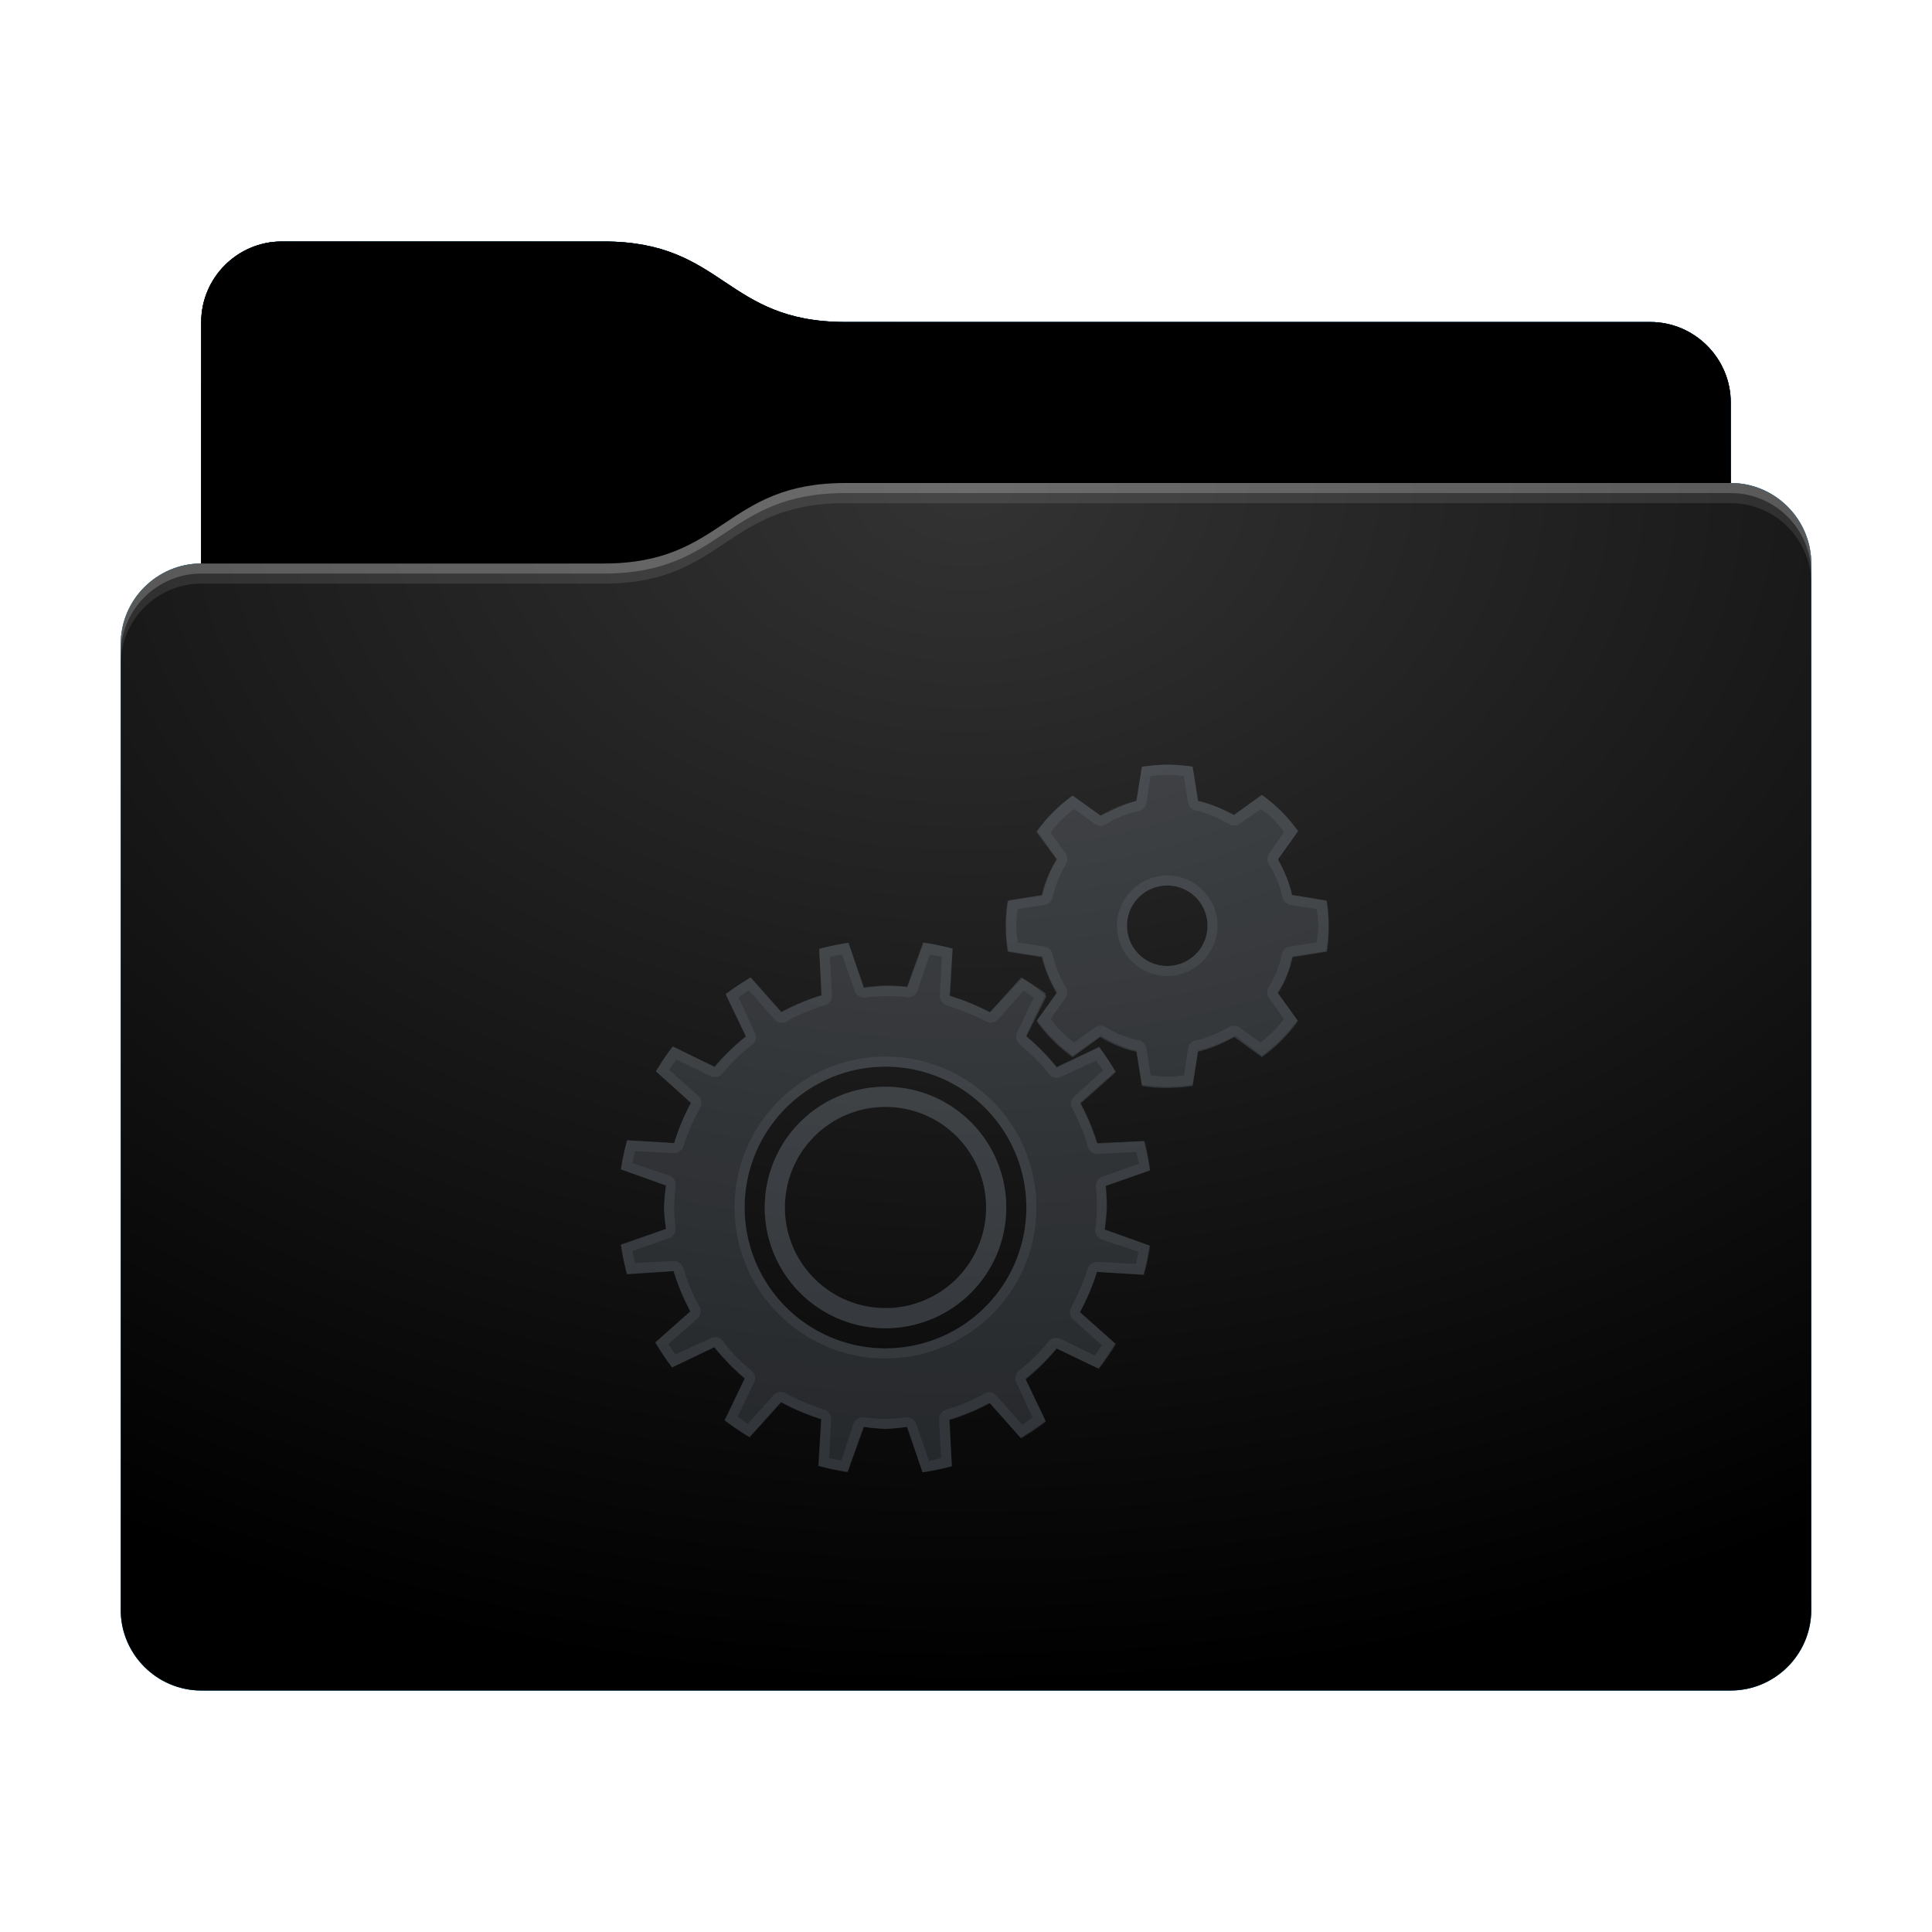 <svg height="96" version="1.1" width="96" xmlns="http://www.w3.org/2000/svg" xmlns:svg="http://www.w3.org/2000/svg" xmlns:xlink="http://www.w3.org/1999/xlink">
<defs id="primary-definitions">
<style id="current-color-scheme" type="text/css">
      .ColorScheme-Text         { color: #232629; }
      .ColorScheme-Background   { color: #eff0f1; }
      .ColorScheme-Highlight    { color: #7ec9f0; }
      .ColorScheme-PositiveText { color: #27ae60; }
      .ColorScheme-NeutralText  { color: #f67400; }
      .ColorScheme-NegativeText { color: #da4453; }
      .ColorScheme-ActiveText   { color: #3daee9; }
      .ColorScheme-Complement   { color: #ffffff; }
      .ColorScheme-Contrast     { color: #000000; }
    </style>
<style id="extended-color-scheme" type="text/css">
      .ExScheme-Black     { color:#3e3e3e; }
      .ExScheme-White     { color:#fcfcfc; }
      .ExScheme-Grey-1    { color:#cfd5d5; }
      .ExScheme-Grey-2    { color:#909c9c; }
      .ExScheme-Grey-3    { color:#536161; }
      .ExScheme-Red-1     { color:#ffafa5; }
      .ExScheme-Red-2     { color:#bf4231; }
      .ExScheme-Red-3     { color:#4d2f2b; }
      .ExScheme-Green-1   { color:#abf9c7; }
      .ExScheme-Green-2   { color:#3bb566; }
      .ExScheme-Green-3   { color:#377d50; }
      .ExScheme-Blue-1    { color:#abdaf9; }
      .ExScheme-Blue-2    { color:#3daefd; }
      .ExScheme-Blue-3    { color:#2b3c4d; }
      .ExScheme-Yellow-1  { color:#faffa5; }
      .ExScheme-Yellow-2  { color:#cac726; }
      .ExScheme-Yellow-3  { color:#4b4d2b; }
      .ExScheme-Orange-1  { color:#ffdaa5; }
      .ExScheme-Orange-2  { color:#ff9701; }
      .ExScheme-Orange-3  { color:#4d372b; }
      .ExScheme-Brown-1   { color:#e9d6bb; }
      .ExScheme-Brown-2   { color:#997657; }
      .ExScheme-Brown-3   { color:#433a35; }
      .ExScheme-Purple-1  { color:#e2abf9; }
      .ExScheme-Purple-2  { color:#b401ff; }
      .ExScheme-Purple-3  { color:#432b4d; }
      .ExScheme-Cyan-1    { color:#b2f2e6; }
      .ExScheme-Cyan-2    { color:#31bfa6; }
      .ExScheme-Cyan-3    { color:#2b4d47; }
      .ExScheme-Magenta-1 { color:#f8a6d8; }
      .ExScheme-Magenta-2 { color:#f00091; }
      .ExScheme-Magenta-3 { color:#770048; }
    </style>
<linearGradient id="u7S">
<stop offset="0"/>
<stop offset="1" stop-opacity="0"/>
</linearGradient>
<linearGradient id="u7T">
<stop offset="0" stop-color="#fff"/>
<stop offset="1" stop-color="#fff" stop-opacity="0"/>
</linearGradient>
<style id="u7U" type="text/css">
        .force-display-for-editing { display: inline !important; }
    </style><style class="remove-if__show-crease" type="text/css">
        .enable-if__show-crease { display: none; }
    </style><style class="remove-if__color-sync-mimes-places" type="text/css">
        .enable-if__color-sync-mimes-places { display: none; }
    </style><radialGradient cx=".5" cy="0" id="u7V" r="1" xlink:href="#u7T"/><linearGradient id="u7W" xlink:href="#u7S" y1="1" y2=".5"/><style class="ColorScheme-Background" fill="currentColor" opacity=".6" type="text/css">
   .ColorScheme-Text           { color:#eff0f1; }
      .ColorScheme-Background     { color:#31363b; }
      .ColorScheme-Highlight      { color:#3daefd; }
      .ColorScheme-ViewBackground { color:#fcfcfc; }
      .ColorScheme-PositiveText   { color:#27ae60; }
      .ColorScheme-NeutralText    { color:#f67400; }
      .ColorScheme-NegativeText   { color:#da4453; }
  </style><path d="m 14,12 c -2.2,0 -4,1.8 -4,4 v 4 8 c -2.2,0 -4,1.8 -4,4 v 48 c 0,2.2 1.8,4 4,4 h 76 c 2.2,0 4,-1.8 4,-4 V 50 32 28 c 0,-2.2 -1.8,-4 -4,-4 v -4 c 0,-2.2 -1.8,-4 -4,-4 H 42 c -6,0 -6,-4 -12,-4 z" id="u7X"></path><path d="m 14,12 c -2.2,0 -4,1.8 -4,4 v 4 8 h 20 c 6,0 6,-4 12,-4 h 44 v -4 c 0,-2.2 -1.8,-4 -4,-4 H 42 c -6,0 -6,-4 -12,-4 z" id="u7Y"></path></defs>
<g id="content" transform="translate(0,0)"><use class="sync-color enable-if__color-sync-mimes-places force-display-for-editing ColorScheme-ActiveText" fill="currentColor" href="#u7X"></use><use class="primary-color remove-if__color-sync-mimes-places ColorScheme-ActiveText" fill="currentColor" href="#u7X"></use><use class="ColorScheme-Contrast" fill="currentColor" href="#u7X" opacity=".1"></use><g id="decal" transform="translate(24,32)"><path class="ColorScheme-Background" d="m 34,6 c -.4,0 -.84,.04 -1.26,.1 l -.27,1.7 c -.63,.15 -1.2,.4 -1.8,.73 l -1.37,-1 c -.7,.5 -1.3,1.1 -1.8,1.8 l 1,1.37 c -.33,.55 -.6,1.15 -.73,1.8 l -1.7,.27 c -.07,.4 -.1,.84 -.1,1.26 0,.4 .04,.84 .1,1.26 l 1.7,.27 c .15,.63 .4,1.2 .73,1.8 l -1,1.37 c .5,.7 1.1,1.3 1.8,1.8 l 1.37,-1 c .55,.33 1.15,.6 1.8,.73 l .27,1.7 c .4,.07 .84,.1 1.26,.1 .4,-0 .84,-.04 1.26,-.1 l .27,-1.7 c .63,-.15 1.2,-.4 1.8,-.73 l 1.37,1 c .7,-.5 1.3,-1.1 1.8,-1.8 l -1,-1.37 c .33,-.55 .6,-1.15 .73,-1.8 l 1.7,-.27 c .07,-.4 .1,-.84 .1,-1.26 -9.52e-4,-.4 -.03,-.84 -.1,-1.26 L 40.2,12.47 C 40.06,11.84 39.8,11.24 39.5,10.7 L 40.5,9.3 C 40,8.6 39.4,8 38.7,7.5 l -1.37,1 C 36.76,8.2 36.16,7.94 35.53,7.8 L 35.26,6.1 C 34.84,6.03 34.4,6 34,6 Z m 0,6 a 2,2 0 0 1 2,2 2,2 0 0 1 -2,2 2,2 0 0 1 -2,-2 2,2 0 0 1 2,-2 z m -15.84,2.85 a 13.3,13.3 0 0 0 -1.45,.3 l .1,2.3 a 11,11 0 0 0 -2,.84 L 13.3,16.57 a 13.3,13.3 0 0 0 -1.23,.83 l 1,2.1 a 11,11 0 0 0 -1.54,1.53 L 9.43,20 a 13.3,13.3 0 0 0 -.84,1.23 l 1.74,1.57 A 11,11 0 0 0 9.5,24.8 L 7.16,24.66 a 13.3,13.3 0 0 0 -.3,1.45 13.3,13.3 0 0 0 0,0 l 2.23,.8 a 11,11 0 0 0 -.1,1.1 11,11 0 0 0 .1,1.06 l -2.23,.8 a 13.3,13.3 0 0 0 .3,1.45 L 9.47,31.16 a 11,11 0 0 0 .84,2 l -1.75,1.55 a 13.3,13.3 0 0 0 .83,1.23 l 2.1,-1 a 11,11 0 0 0 1.53,1.54 l -1,2.1 a 13.3,13.3 0 0 0 1.23,.84 l 1.57,-1.74 a 11,11 0 0 0 2,.85 l -.14,2.3 a 13.3,13.3 0 0 0 1.45,.3 13.3,13.3 0 0 0 0,0 l .8,-2.23 a 11,11 0 0 0 1.1,.1 11,11 0 0 0 1.06,-.1 L 21.84,41.16 a 13.3,13.3 0 0 0 1.45,-.3 l -.1,-2.3 a 11,11 0 0 0 2,-.84 l 1.55,1.75 a 13.3,13.3 0 0 0 1.23,-.83 l -1,-2.1 a 11,11 0 0 0 1.54,-1.53 l 2.1,1 a 13.3,13.3 0 0 0 .84,-1.23 L 29.66,33.2 a 11,11 0 0 0 .85,-2 l 2.3,.14 a 13.3,13.3 0 0 0 .3,-1.45 v -0 l -2.23,-.8 a 11,11 0 0 0 .1,-1.1 11,11 0 0 0 -.05,-1.07 l 2.2,-.77 a 13.3,13.3 0 0 0 -.3,-1.45 l -2.34,.1 a 11,11 0 0 0 -.83,-2 l 1.75,-1.55 a 13.3,13.3 0 0 0 -.8,-1.23 l -2.1,1 a 11,11 0 0 0 -1.54,-1.55 l 1,-2.1 a 13.3,13.3 0 0 0 -1.23,-.8 l -1.56,1.74 a 11,11 0 0 0 -2,-.84 l .14,-2.34 a 13.3,13.3 0 0 0 -1.45,-.3 l -.8,2.2 a 11,11 0 0 0 -1.1,-.06 11,11 0 0 0 -1.06,.1 z m 1.84,6.15 a 7,7 0 0 1 7,7 7,7 0 0 1 -7,7 7,7 0 0 1 -7,-7 7,7 0 0 1 7,-7 z" fill="currentColor" opacity=".6" stop-color="#000000"/><path class="ColorScheme-Background" d="M 34 6 C 33.6 6 33.16 6.04 32.74 6.1 L 32.47 7.8 C 31.85 7.95 31.25 8.3 30.7 8.53 L 29.3 7.54 C 28.63 8.03 28.03 8.63 27.54 9.3 L 28.53 10.7 C 28.2 11.25 27.95 11.85 27.8 12.47 L 26.1 12.74 C 26.04 13.16 26 13.6 26 14 C 26 14.4 26.04 14.84 26.1 15.26 L 27.8 15.53 C 27.95 16.15 28.2 16.75 28.53 17.3 L 27.54 18.7 C 28.03 19.37 28.63 19.97 29.3 20.46 L 30.7 19.47 C 31.25 19.8 31.85 20.05 32.47 20.2 L 32.74 21.9 C 33.16 21.96 33.6 22 34 22 C 34.4 22 34.84 21.96 35.26 21.9 L 35.53 20.2 C 36.15 20.05 36.75 19.8 37.4 19.47 L 38.7 20.46 C 39.37 19.97 39.97 19.37 40.46 18.7 L 39.47 17.3 C 39.9 16.75 40.05 16.15 40.2 15.53 L 41.9 15.26 C 41.96 14.84 42 14.4 42 14 C 42 13.6 41.97 13.16 41.9 12.74 L 40.2 12.47 C 40.06 11.84 39.8 11.24 39.5 10.7 L 40.5 9.3 C 40 8.6 39.4 8 38.7 7.5 L 37.3 8.5 C 36.76 8.2 36.16 7.94 35.53 7.8 L 35.26 6.1 C 34.84 6.03 34.4 6 34 6 z M 34 6.5 L 34 6.5 C 34.3 6.5 34.55 6.54 34.83 6.57 L 35.03 7.86 A .5 .5 0 0 0 35.4 8.27 C 36 8.4 36.55 8.64 37.06 8.95 A .5 .5 0 0 0 37.6 8.93 L 38.65 8.2 C 39.1 8.5 39.5 8.9 39.8 9.35 L 39.07 10.4 A .5 .5 0 0 0 39.05 10.94 C 39.36 11.45 39.6 12 39.73 12.6 A .5 .5 0 0 0 40.14 12.97 L 41.43 13.17 C 41.46 13.45 41.5 13.7 41.5 14 L 41.5 14 C 41.5 14 41.5 14 41.5 14 C 41.5 14.3 41.46 14.55 41.43 14.83 L 40.1 15.03 A .5 .5 0 0 0 39.7 15.4 C 39.57 16 39.35 16.54 39.04 17.05 A .5 .5 0 0 0 39.06 17.6 L 39.8 18.63 C 39.47 19.07 39.07 19.47 38.63 19.8 L 37.6 19.06 A .5 .5 0 0 0 37.05 19.04 C 36.54 19.34 36 19.57 35.4 19.7 A .5 .5 0 0 0 35.03 20.1 L 34.83 21.43 C 34.55 21.46 34.3 21.5 34 21.5 C 33.73 21.5 33.45 21.46 33.17 21.43 L 32.97 20.1 A .5 .5 0 0 0 32.6 19.7 C 32 19.57 31.46 19.35 30.95 19.04 A .5 .5 0 0 0 30.4 19.06 L 29.37 19.8 C 28.93 19.47 28.53 19.07 28.2 18.63 L 28.94 17.6 A .5 .5 0 0 0 28.96 17.05 C 28.65 16.54 28.43 16 28.3 15.4 A .5 .5 0 0 0 27.9 15.03 L 26.57 14.83 C 26.54 14.55 26.5 14.3 26.5 14 L 26.5 14 C 26.5 14 26.5 14 26.5 14 C 26.5 13.7 26.54 13.45 26.57 13.17 L 27.9 12.97 A .5 .5 0 0 0 28.3 12.6 C 28.43 12 28.66 11.46 28.96 10.95 A .5 .5 0 0 0 28.94 10.4 L 28.2 9.37 C 28.53 8.93 28.93 8.53 29.37 8.2 L 30.4 8.94 A .5 .5 0 0 0 30.95 8.96 C 31.46 8.65 32 8.43 32.6 8.3 A .5 .5 0 0 0 32.97 7.9 L 33.17 6.57 C 33.45 6.54 33.7 6.5 34 6.5 z M 34 11.5 C 32.63 11.5 31.5 12.63 31.5 14 C 31.5 15.37 32.63 16.5 34 16.5 C 35.37 16.5 36.5 15.37 36.5 14 C 36.5 12.63 35.37 11.5 34 11.5 z M 34 12 A 2 2 0 0 1 36 14 A 2 2 0 0 1 34 16 A 2 2 0 0 1 32 14 A 2 2 0 0 1 34 12 z M 18.16 14.85 A 13.3 13.3 0 0 0 16.7 15.15 L 16.84 17.47 A 11 11 0 0 0 14.84 18.3 L 13.3 16.57 A 13.3 13.3 0 0 0 12.05 17.4 L 13.06 19.5 A 11 11 0 0 0 11.5 21 L 9.43 20 A 13.3 13.3 0 0 0 8.6 21.24 L 10.34 22.8 A 11 11 0 0 0 9.5 24.8 L 7.16 24.66 A 13.3 13.3 0 0 0 6.85 26.1 A 13.3 13.3 0 0 0 6.85 26.1 L 9.1 26.9 A 11 11 0 0 0 9 28 A 11 11 0 0 0 9.1 29.06 L 6.85 29.84 A 13.3 13.3 0 0 0 7.15 31.3 L 9.47 31.16 A 11 11 0 0 0 10.3 33.16 L 8.57 34.7 A 13.3 13.3 0 0 0 9.4 35.95 L 11.5 34.94 A 11 11 0 0 0 13 36.5 L 12 38.57 A 13.3 13.3 0 0 0 13.24 39.4 L 14.8 37.66 A 11 11 0 0 0 16.8 38.5 L 16.66 40.84 A 13.3 13.3 0 0 0 18.1 41.15 A 13.3 13.3 0 0 0 18.1 41.15 L 18.9 38.9 A 11 11 0 0 0 20 39 A 11 11 0 0 0 21.06 38.9 L 21.84 41.16 A 13.3 13.3 0 0 0 23.3 40.85 L 23.16 38.53 A 11 11 0 0 0 25.16 37.7 L 26.7 39.43 A 13.3 13.3 0 0 0 27.95 38.6 L 26.94 36.5 A 11 11 0 0 0 28.5 35 L 30.57 36 A 13.3 13.3 0 0 0 31.4 34.76 L 29.66 33.2 A 11 11 0 0 0 30.5 31.2 L 32.84 31.34 A 13.3 13.3 0 0 0 33.15 29.9 L 33.15 29.9 L 30.9 29.1 A 11 11 0 0 0 31 28 A 11 11 0 0 0 30.95 26.93 L 33.15 26.16 A 13.3 13.3 0 0 0 32.87 24.7 L 30.54 24.84 A 11 11 0 0 0 29.7 22.83 L 31.45 21.27 A 13.3 13.3 0 0 0 30.63 20.04 L 28.5 21.05 A 11 11 0 0 0 27 19.5 L 28 17.5 A 13.3 13.3 0 0 0 26.8 16.6 L 25.2 18.3 A 11 11 0 0 0 23.2 17.5 L 23.34 15.14 A 13.3 13.3 0 0 0 21.9 14.85 L 21.1 17.06 A 11 11 0 0 0 20 17 A 11 11 0 0 0 18.94 17.1 L 18.16 14.85 z M 17.84 15.43 L 18.47 17.24 A .5 .5 0 0 0 19 17.57 C 19.33 17.53 19.67 17.5 20 17.5 C 20.35 17.5 20.7 17.5 21.06 17.56 A .5 .5 0 0 0 21.6 17.2 L 22.2 15.43 C 22.4 15.46 22.6 15.5 22.8 15.54 L 22.7 17.45 A .5 .5 0 0 0 23.06 17.96 C 23.7 18.16 24.37 18.43 25 18.76 A .5 .5 0 0 0 25.6 18.65 L 26.86 17.23 C 27.03 17.34 27.2 17.46 27.37 17.57 L 26.54 19.3 A .5 .5 0 0 0 26.67 19.9 C 27.2 20.33 27.7 20.83 28.13 21.37 A .5 .5 0 0 0 28.74 21.5 L 30.46 20.7 C 30.57 20.85 30.7 21 30.8 21.2 L 29.4 22.46 A .5 .5 0 0 0 29.27 23.06 C 29.6 23.67 29.86 24.3 30.06 25 A .5 .5 0 0 0 30.56 25.34 L 32.46 25.24 C 32.5 25.44 32.55 25.63 32.6 25.83 L 30.8 26.46 A .5 .5 0 0 0 30.45 27 C 30.5 27.3 30.5 27.66 30.5 28 C 30.5 28.35 30.47 28.7 30.43 29.04 A .5 .5 0 0 0 30.76 29.6 L 32.57 30.2 C 32.53 30.4 32.5 30.6 32.44 30.8 L 30.54 30.7 A .5 .5 0 0 0 30.04 31.05 C 29.83 31.7 29.56 32.35 29.23 32.96 A .5 .5 0 0 0 29.33 33.57 L 30.75 34.84 C 30.64 35 30.5 35.2 30.4 35.35 L 28.7 34.53 A .5 .5 0 0 0 28.1 34.66 C 27.66 35.2 27.16 35.7 26.63 36.1 A .5 .5 0 0 0 26.5 36.7 L 27.3 38.43 C 27.14 38.55 26.97 38.67 26.8 38.8 L 25.53 37.36 A .5 .5 0 0 0 24.9 37.25 C 24.3 37.6 23.67 37.85 23 38.05 A .5 .5 0 0 0 22.66 38.56 L 22.76 40.45 C 22.56 40.5 22.36 40.54 22.16 40.6 L 21.53 38.76 A .5 .5 0 0 0 21 38.43 C 20.67 38.47 20.33 38.5 20 38.5 C 19.65 38.5 19.3 38.47 18.96 38.43 A .5 .5 0 0 0 18.4 38.76 L 17.8 40.57 C 17.6 40.53 17.4 40.5 17.2 40.44 L 17.3 38.54 A .5 .5 0 0 0 16.95 38.04 C 16.3 37.83 15.65 37.56 15.04 37.23 A .5 .5 0 0 0 14.43 37.33 L 13.16 38.75 C 13 38.64 12.8 38.5 12.65 38.4 L 13.47 36.7 A .5 .5 0 0 0 13.34 36.1 C 12.8 35.66 12.3 35.16 11.9 34.6 A .5 .5 0 0 0 11.3 34.5 L 9.57 35.3 C 9.45 35.14 9.33 34.97 9.2 34.8 L 10.64 33.53 A .5 .5 0 0 0 10.75 32.9 C 10.4 32.3 10.15 31.67 9.95 31 A .5 .5 0 0 0 9.44 30.66 L 7.55 30.76 C 7.5 30.56 7.46 30.36 7.43 30.16 L 9.24 29.53 A .5 .5 0 0 0 9.57 29 C 9.53 28.67 9.5 28.33 9.5 28 C 9.5 27.65 9.53 27.3 9.57 26.96 A .5 .5 0 0 0 9.24 26.4 L 7.43 25.8 C 7.47 25.6 7.5 25.4 7.56 25.2 L 9.46 25.3 A .5 .5 0 0 0 9.96 24.95 C 10.17 24.3 10.44 23.65 10.8 23.04 A .5 .5 0 0 0 10.67 22.43 L 9.25 21.16 C 9.36 21 9.5 20.8 9.6 20.64 L 11.3 21.47 A .5 .5 0 0 0 11.9 21.34 C 12.35 20.8 12.84 20.3 13.4 19.9 A .5 .5 0 0 0 13.5 19.3 L 12.7 17.57 C 12.86 17.45 13.03 17.33 13.2 17.2 L 14.47 18.64 A .5 .5 0 0 0 15.1 18.75 C 15.7 18.4 16.33 18.15 17 17.95 A .5 .5 0 0 0 17.34 17.44 L 17.24 15.55 C 17.44 15.5 17.64 15.46 17.84 15.43 z M 20 20.5 C 15.86 20.5 12.5 23.86 12.5 28 C 12.5 32.14 15.86 35.5 20 35.5 C 24.14 35.5 27.5 32.14 27.5 28 C 27.5 23.86 24.14 20.5 20 20.5 z M 20 21 A 7 7 0 0 1 27 28 A 7 7 0 0 1 20 35 A 7 7 0 0 1 13 28 A 7 7 0 0 1 20 21 z " fill="currentColor" opacity=".6"/><path class="ColorScheme-Background" d="M 20 22 A 6 6 0 0 0 14 28 A 6 6 0 0 0 20 34 A 6 6 0 0 0 26 28 A 6 6 0 0 0 20 22 z M 20 23 A 5 5 0 0 1 25 28 A 5 5 0 0 1 20 33 A 5 5 0 0 1 15 28 A 5 5 0 0 1 20 23 z " fill="currentColor" opacity=".6" stop-color="#000000"/><path class="ColorScheme-Background" d="m 20,22 a 6,6 0 0 0 -6,6 6,6 0 0 0 6,6 6,6 0 0 0 6,-6 6,6 0 0 0 -6,-6 z m 0,1 a 5,5 0 0 1 5,5 5,5 0 0 1 -5,5 5,5 0 0 1 -5,-5 5,5 0 0 1 5,-5 z" fill="currentColor" opacity=".6" stop-color="#000000"/></g><use href="#u7Y" opacity=".4"></use><use fill="url(#u7W)" href="#u7Y" opacity=".2"></use><path d="m 42,24 c -6,0 -6,4 -12,4 H 10 c -2.2,0 -4,1.8 -4,4 v 48 c 0,2.2 1.8,4 4,4 h 76 c 2.2,0 4,-1.8 4,-4 V 50 32 28 c 0,-2.2 -1.8,-4 -4,-4 z" fill="url(#u7V)" opacity=".2"/><path class="ColorScheme-Contrast" d="m 6,79 v 1 c 0,2.2 1.8,4 4,4 h 76 c 2.2,0 4,-1.8 4,-4 v -1 c 0,2.2 -1.8,4 -4,4 H 10 C 7.8,83 6,81.2 6,79 Z" fill="currentColor" opacity=".1"/><path class="ColorScheme-Contrast" d="M 6,79.5 V 80 c 0,2.2 1.8,4 4,4 h 76 c 2.2,0 4,-1.8 4,-4 v -0.5 c 0,2.2 -1.8,4 -4,4 H 10 c -2.2,0 -4,-1.8 -4,-4 z" fill="currentColor" opacity=".2"/><path d="m 42,24 c -6,0 -6,4 -12,4 H 10 c -2.2,0 -4,1.8 -4,4 v 1 c 0,-2.2 1.8,-4 4,-4 h 20 c 6,0 6,-4 12,-4 h 44 c 2.2,0 4,1.8 4,4 v -1 c 0,-2.2 -1.8,-4 -4,-4 z" fill="#fff" opacity=".1"/><path d="m 42,24 c -6,0 -6,4 -12,4 H 10 c -2.2,0 -4,1.8 -4,4 v 0.5 c 0,-2.2 1.8,-4 4,-4 h 20 c 6,0 6,-4 12,-4 h 44 c 2.2,0 4,1.8 4,4 V 28 c 0,-2.2 -1.8,-4 -4,-4 z" fill="#fff" opacity=".2"/><path d="m 42,23 c -6,0 -6,4 -12,4 H 10 v 1 h 20 c 6,0 6,-4 12,-4 h 44 v -1 z" opacity=".1"/><path d="m 42,23.5 c -6,0 -6,4 -12,4 H 10 V 28 h 20 c 6,0 6,-4 12,-4 h 44 v -0.5 z" opacity=".2"/></g>
</svg>